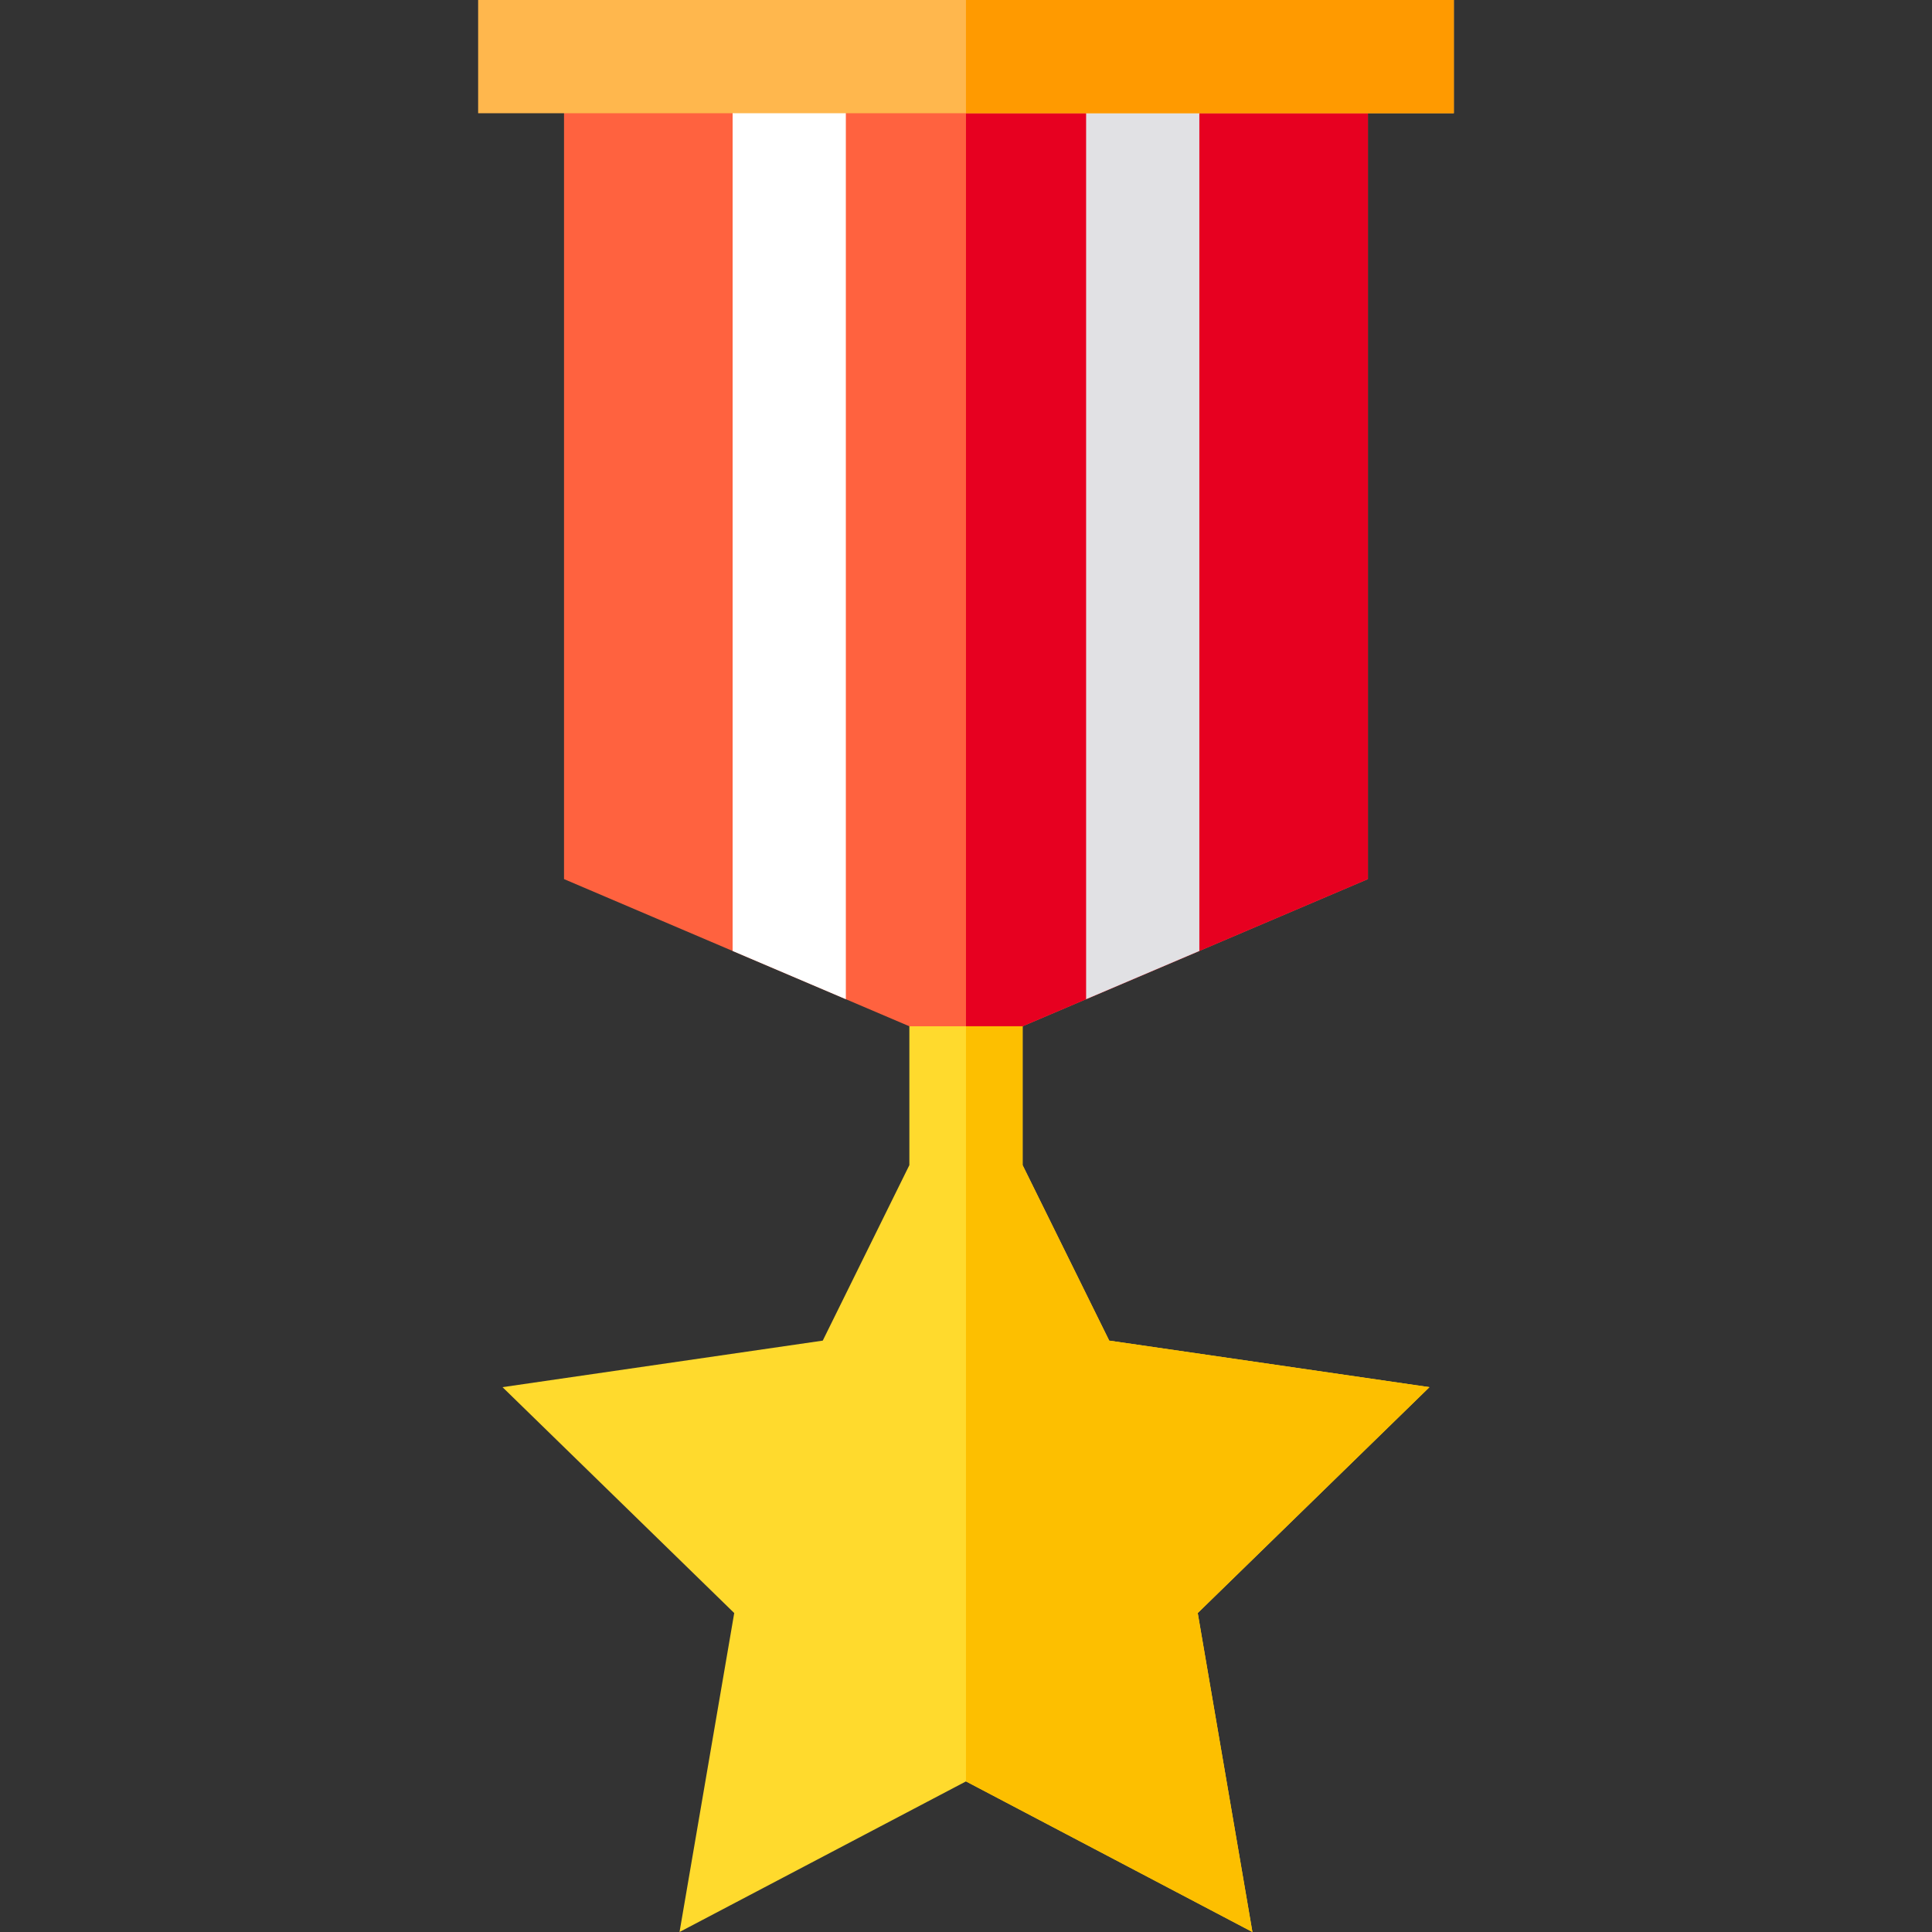 <?xml version="1.0" encoding="iso-8859-1"?>
<!-- Generator: Adobe Illustrator 19.0.0, SVG Export Plug-In . SVG Version: 6.00 Build 0)  -->
<svg xmlns="http://www.w3.org/2000/svg" xmlns:xlink="http://www.w3.org/1999/xlink" version="1.1" id="Capa_1" x="0px" y="0px" viewBox="0 0 512 512" style="enable-background:new 0 0 512 512;" xml:space="preserve">
<rect x="0" y="0" width="512" height="512" fill="#333333" stroke="none"/>
<polygon style="fill:#FF623F;" points="362.518,0 362.518,232.97 317.838,252.014 287.832,264.797 255.995,278.37 224.158,264.797   194.152,252.014 149.472,232.97 149.472,0 "/>
<polygon style="fill:#E70020;" points="362.518,0 362.518,232.97 317.838,252.014 287.832,264.797 255.995,278.37 255.995,0 "/>
<polygon style="fill:#FFFFFF;" points="224.158,24.005 224.158,264.797 194.152,252.014 194.152,24.005 "/>
<polygon style="fill:#E1E1E4;" points="317.838,24.005 317.838,252.014 287.832,264.797 287.832,24.005 "/>
<rect x="126.712" style="fill:#FFB74D;" width="258.576" height="30.006"/>
<rect x="255.99" style="fill:#FF9A00;" width="129.288" height="30.006"/>
<polygon style="fill:#FFDA2D;" points="378.819,367.611 293.95,355.278 270.998,308.77 270.998,271.978 240.992,271.978   240.992,308.77 218.04,355.278 133.171,367.611 194.578,427.473 180.084,512 255.995,472.088 331.906,512 317.412,427.473 "/>
<polygon style="fill:#FDBF00;" points="378.819,367.611 293.95,355.278 270.998,308.77 270.998,271.978 255.995,271.978   255.995,278.37 255.995,308.796 255.995,472.088 331.906,512 317.412,427.473 "/>
<g>
</g>
<g>
</g>
<g>
</g>
<g>
</g>
<g>
</g>
<g>
</g>
<g>
</g>
<g>
</g>
<g>
</g>
<g>
</g>
<g>
</g>
<g>
</g>
<g>
</g>
<g>
</g>
<g>
</g>
</svg>
